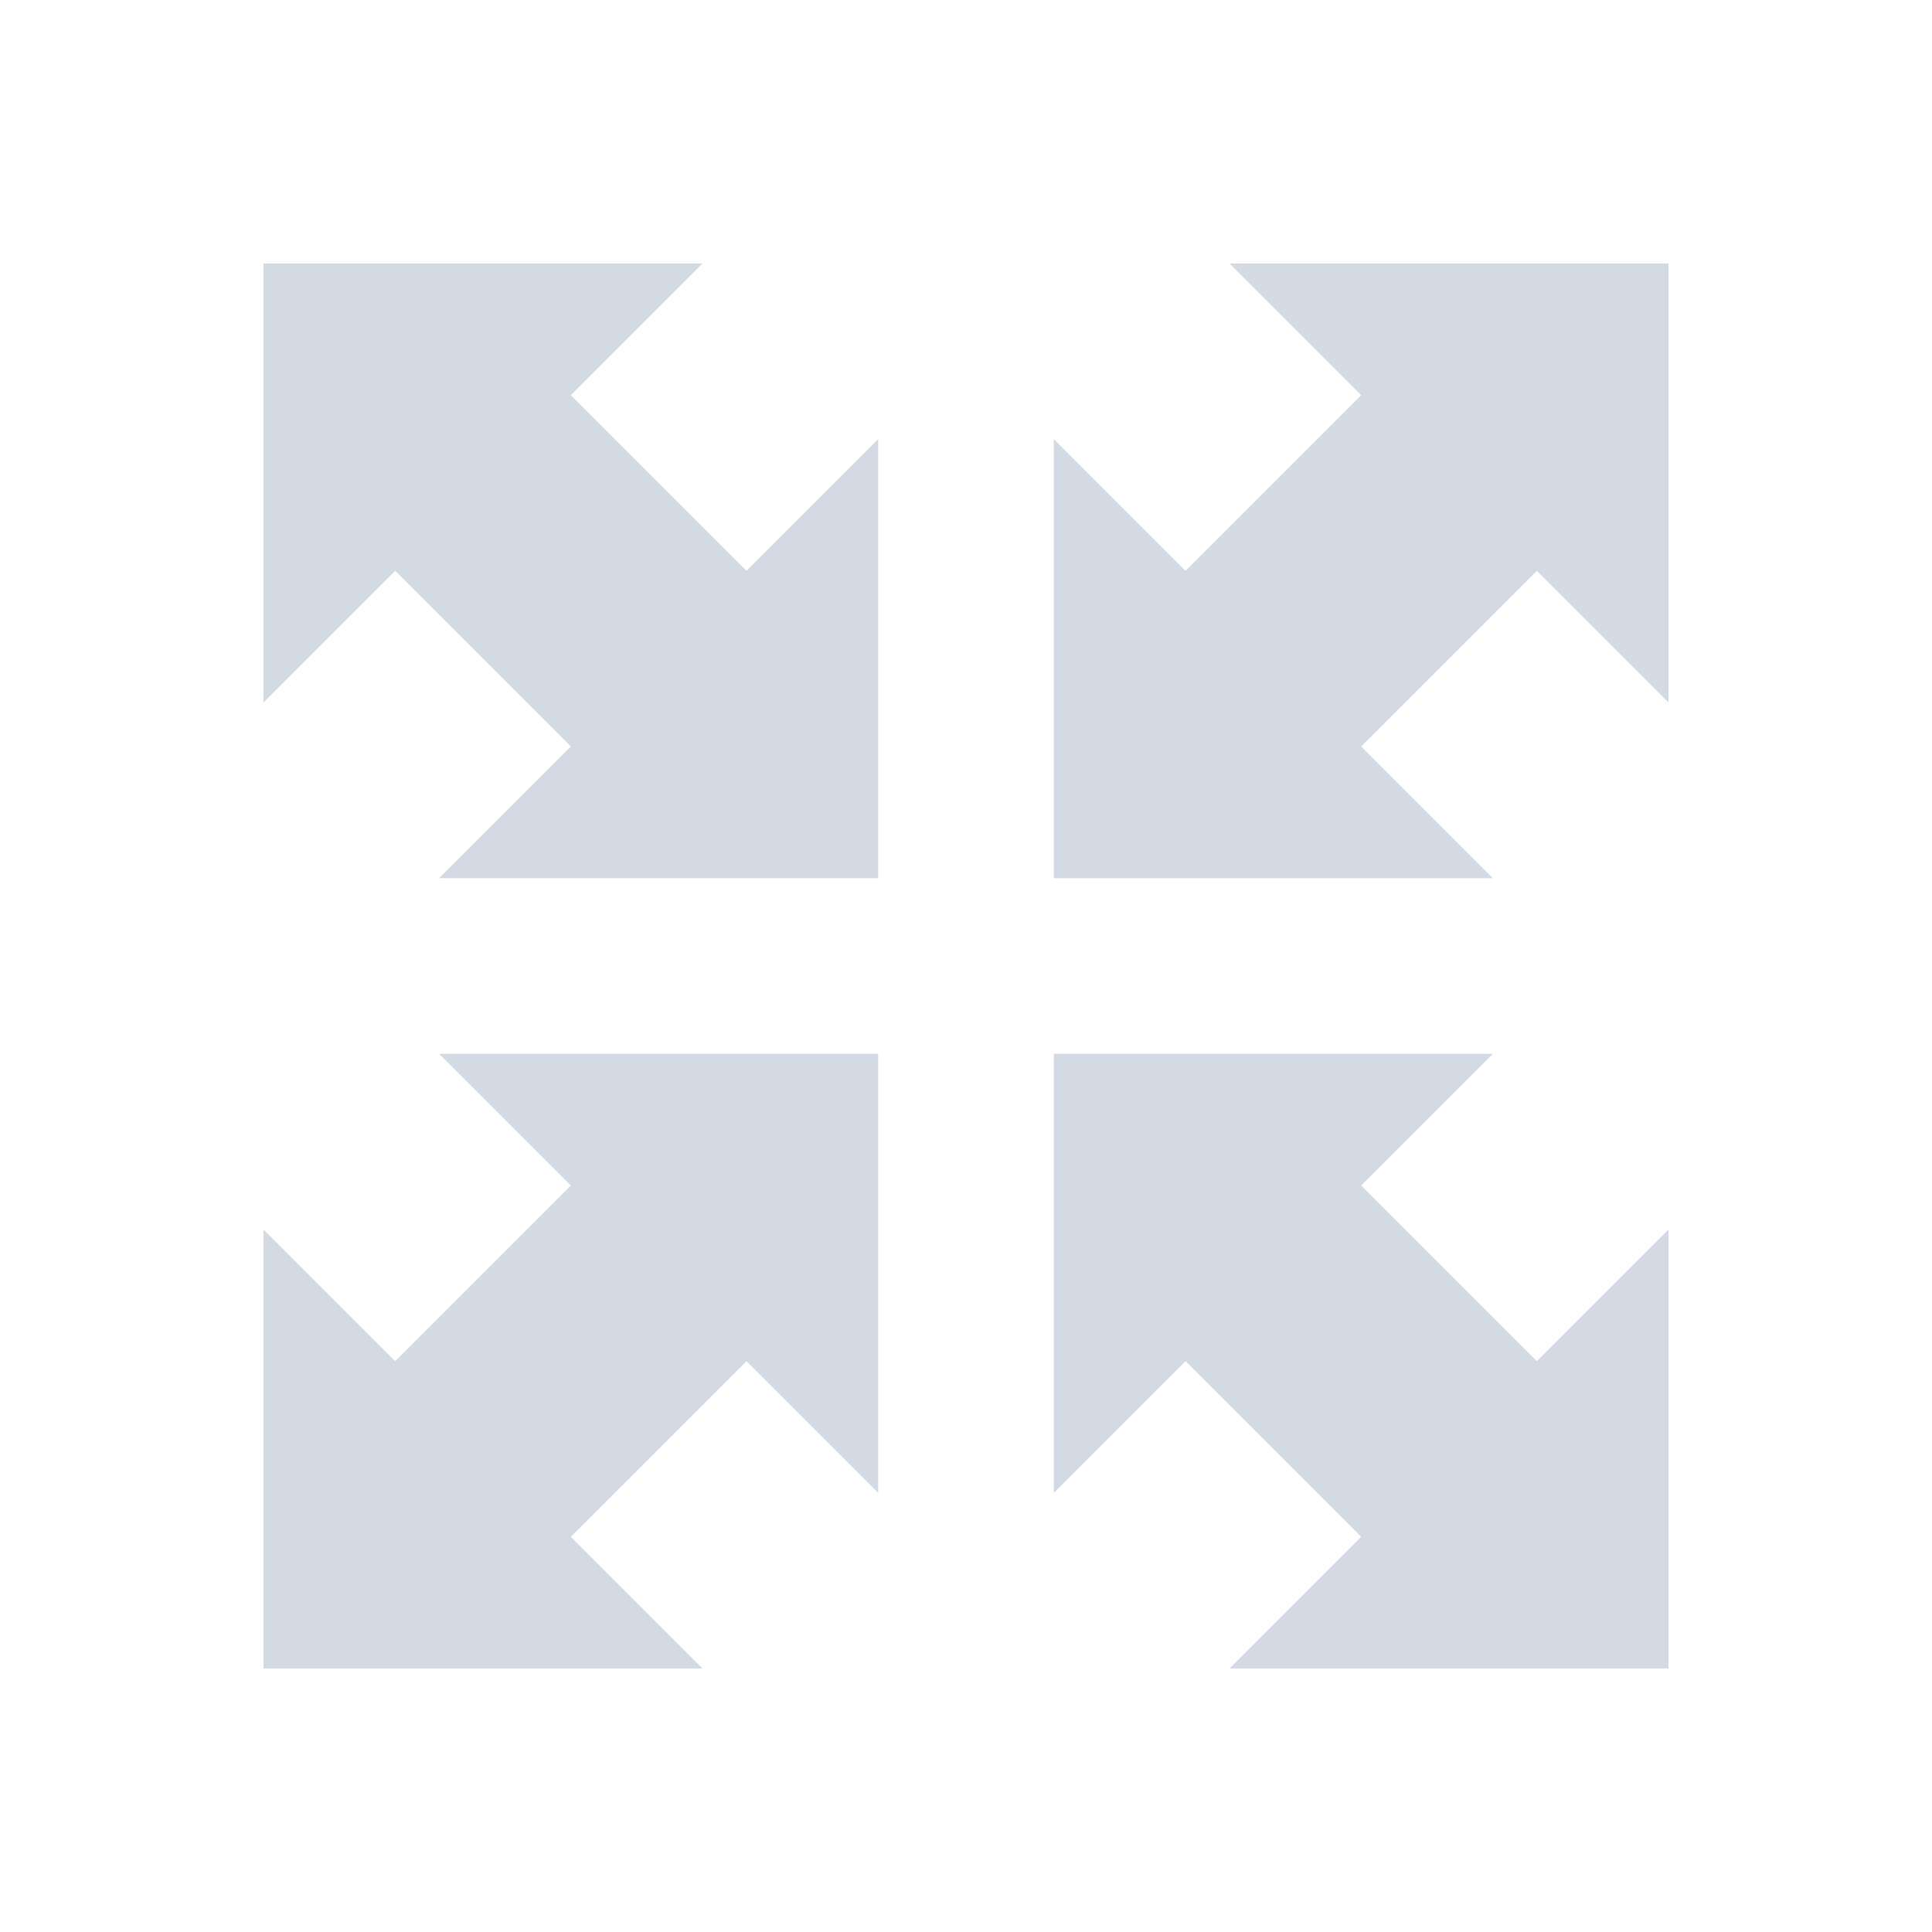 <svg xmlns="http://www.w3.org/2000/svg" width="22" height="22"><defs><style type="text/css" id="current-color-scheme"></style></defs><path d="M3 3v5l1.5-1.5 2 2L5 10h5V5L8.5 6.5l-2-2L8 3H3zm11 0l1.5 1.5-2 2L12 5v5h5l-1.5-1.5 2-2L19 8V3h-5zm-9 9l1.5 1.5-2 2L3 14v5h5l-1.5-1.5 2-2L10 17v-5H5zm7 0v5l1.5-1.5 2 2L14 19h5v-5l-1.5 1.5-2-2L17 12h-5z" fill="currentColor" color="#d3dae3"/></svg>